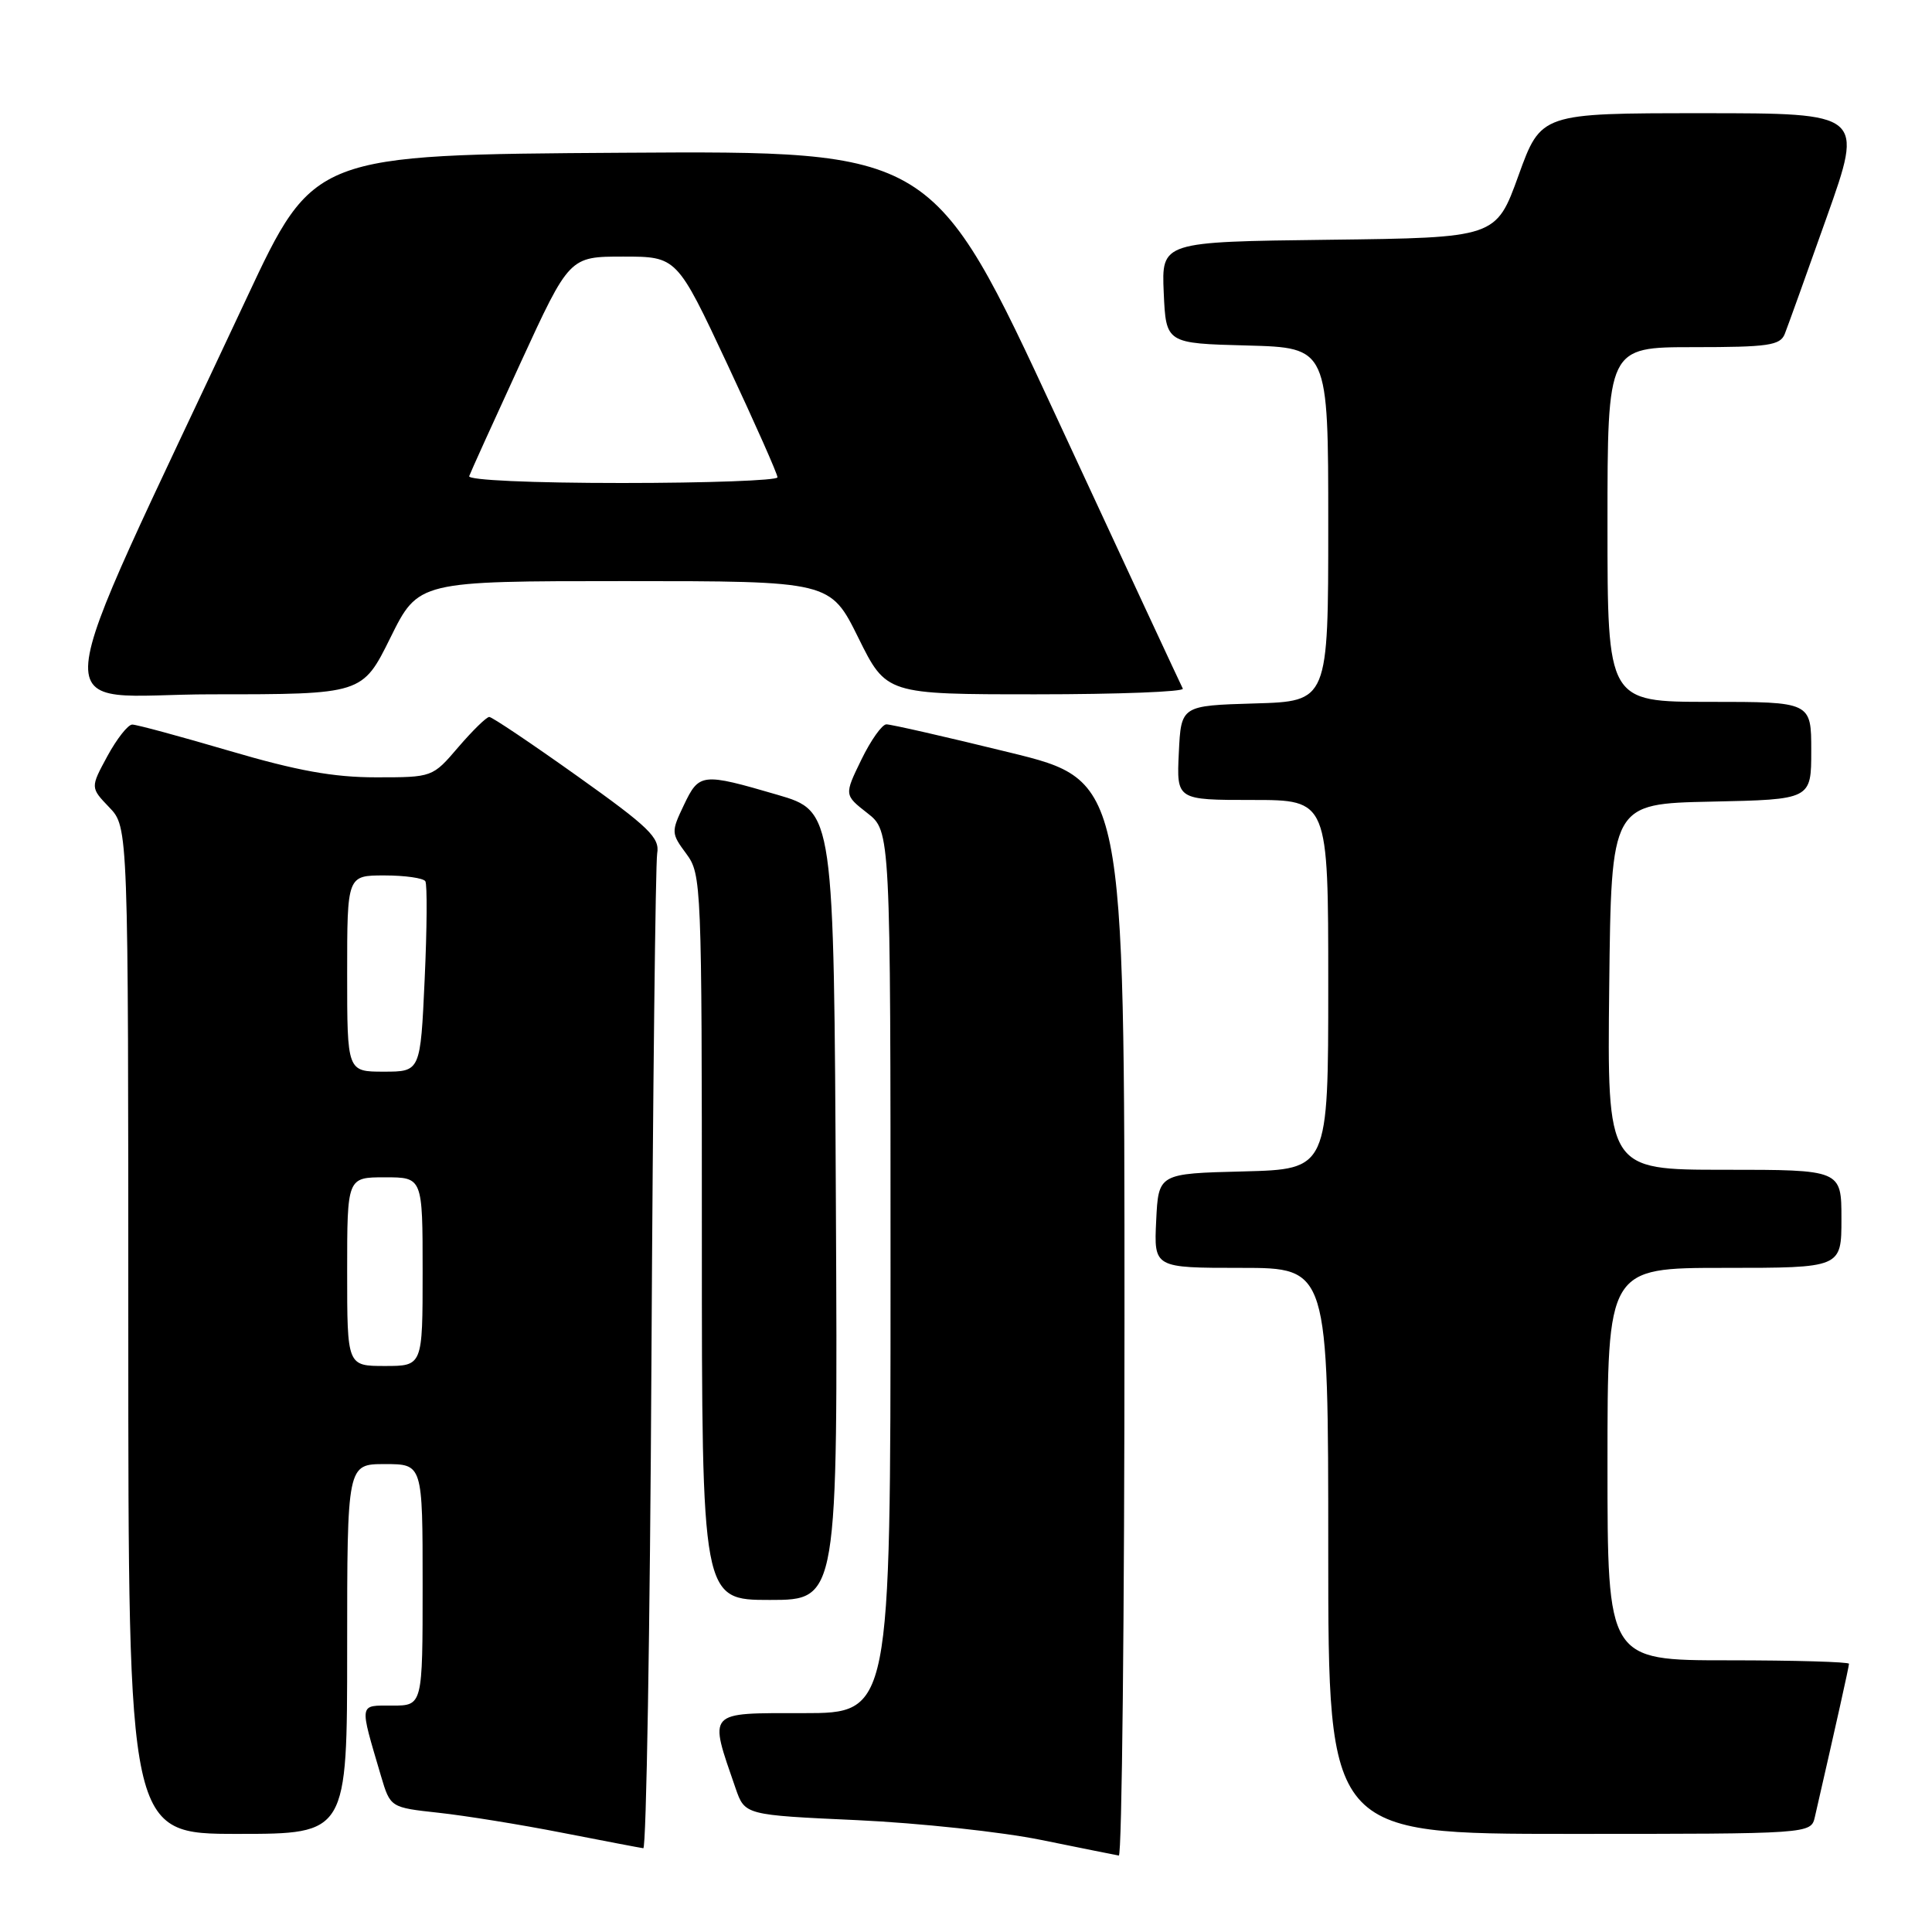 <?xml version="1.0" encoding="UTF-8" standalone="no"?>
<!DOCTYPE svg PUBLIC "-//W3C//DTD SVG 1.1//EN" "http://www.w3.org/Graphics/SVG/1.1/DTD/svg11.dtd" >
<svg xmlns="http://www.w3.org/2000/svg" xmlns:xlink="http://www.w3.org/1999/xlink" version="1.1" viewBox="0 0 256 256">
 <g >
 <path fill="currentColor"
d=" M 149.00 174.72 C 149.00 103.43 149.00 103.43 133.75 99.70 C 125.36 97.64 118.03 95.97 117.45 95.98 C 116.87 95.99 115.38 98.10 114.13 100.67 C 111.86 105.34 111.86 105.34 114.93 107.74 C 118.00 110.14 118.00 110.14 118.00 168.57 C 118.00 227.00 118.00 227.00 106.42 227.00 C 93.55 227.00 93.90 226.61 97.47 236.96 C 98.70 240.50 98.70 240.50 113.60 241.18 C 121.79 241.56 132.78 242.74 138.00 243.81 C 143.22 244.87 147.84 245.80 148.25 245.87 C 148.66 245.94 149.00 213.92 149.00 174.72 Z  M 86.32 180.25 C 86.51 144.64 86.86 114.41 87.08 113.09 C 87.44 111.00 86.04 109.63 76.50 102.84 C 70.45 98.53 65.20 95.00 64.83 95.00 C 64.46 95.00 62.62 96.80 60.73 99.00 C 57.31 103.00 57.31 103.00 49.82 103.00 C 44.19 103.00 39.37 102.13 30.43 99.50 C 23.89 97.58 18.08 96.00 17.52 96.01 C 16.96 96.01 15.48 97.89 14.23 100.19 C 11.97 104.36 11.97 104.36 14.48 106.98 C 17.00 109.61 17.00 109.61 17.00 176.30 C 17.00 243.00 17.00 243.00 31.50 243.00 C 46.00 243.00 46.00 243.00 46.00 218.50 C 46.00 194.00 46.00 194.00 51.00 194.00 C 56.00 194.00 56.00 194.00 56.00 210.00 C 56.00 226.00 56.00 226.00 51.98 226.00 C 47.51 226.00 47.59 225.50 50.48 235.32 C 51.72 239.50 51.72 239.50 58.11 240.20 C 61.62 240.58 69.00 241.77 74.50 242.85 C 80.00 243.92 84.83 244.85 85.24 244.90 C 85.64 244.96 86.13 215.86 86.32 180.25 Z  M 240.48 240.75 C 243.28 228.54 245.00 220.84 245.00 220.46 C 245.00 220.21 237.80 220.00 229.00 220.00 C 213.00 220.00 213.00 220.00 213.00 194.00 C 213.00 168.00 213.00 168.00 228.50 168.00 C 244.00 168.00 244.00 168.00 244.00 161.50 C 244.00 155.00 244.00 155.00 228.48 155.00 C 212.96 155.00 212.96 155.00 213.23 130.75 C 213.50 106.50 213.50 106.50 226.75 106.22 C 240.00 105.94 240.00 105.94 240.00 99.47 C 240.00 93.00 240.00 93.00 226.50 93.00 C 213.00 93.00 213.00 93.00 213.00 69.50 C 213.00 46.00 213.00 46.00 224.39 46.00 C 234.31 46.00 235.88 45.77 236.49 44.25 C 236.87 43.29 239.38 36.31 242.06 28.75 C 246.94 15.00 246.94 15.00 225.56 15.00 C 204.19 15.00 204.19 15.00 201.21 23.25 C 198.23 31.50 198.23 31.50 176.07 31.77 C 153.91 32.04 153.91 32.04 154.20 38.77 C 154.50 45.50 154.50 45.50 165.25 45.78 C 176.00 46.07 176.00 46.07 176.00 69.50 C 176.00 92.93 176.00 92.93 166.25 93.21 C 156.50 93.50 156.50 93.50 156.20 99.75 C 155.90 106.00 155.90 106.00 165.95 106.00 C 176.00 106.00 176.00 106.00 176.00 130.47 C 176.00 154.93 176.00 154.93 164.75 155.22 C 153.50 155.50 153.50 155.50 153.20 161.75 C 152.90 168.00 152.90 168.00 164.45 168.00 C 176.00 168.00 176.00 168.00 176.00 205.50 C 176.00 243.00 176.00 243.00 207.98 243.00 C 239.96 243.00 239.96 243.00 240.48 240.75 Z  M 110.76 159.75 C 110.50 107.50 110.50 107.50 103.00 105.31 C 93.00 102.39 92.64 102.43 90.62 106.67 C 88.92 110.23 88.93 110.42 90.94 113.13 C 92.95 115.86 93.00 116.99 93.00 163.96 C 93.00 212.00 93.00 212.00 102.01 212.00 C 111.02 212.00 111.02 212.00 110.76 159.75 Z  M 51.73 84.50 C 55.44 77.00 55.44 77.00 82.73 77.00 C 110.02 77.00 110.02 77.00 113.73 84.50 C 117.44 92.00 117.44 92.00 137.28 92.00 C 148.19 92.00 156.94 91.66 156.73 91.25 C 156.51 90.84 148.97 74.63 139.98 55.24 C 123.62 19.98 123.62 19.98 82.60 20.24 C 41.58 20.50 41.58 20.50 32.68 39.50 C 5.21 98.20 5.75 92.00 28.08 92.00 C 48.02 92.00 48.02 92.00 51.73 84.50 Z  M 46.00 168.50 C 46.00 156.00 46.00 156.00 51.00 156.00 C 56.00 156.00 56.00 156.00 56.00 168.50 C 56.00 181.00 56.00 181.00 51.00 181.00 C 46.00 181.00 46.00 181.00 46.00 168.50 Z  M 46.00 129.00 C 46.00 116.00 46.00 116.00 50.94 116.00 C 53.66 116.00 56.10 116.35 56.36 116.77 C 56.62 117.19 56.58 123.04 56.27 129.77 C 55.71 142.00 55.71 142.00 50.85 142.00 C 46.00 142.00 46.00 142.00 46.00 129.00 Z  M 62.17 63.09 C 62.35 62.58 65.41 55.83 68.97 48.09 C 75.45 34.00 75.45 34.00 82.57 34.00 C 89.69 34.00 89.69 34.00 96.37 48.25 C 100.04 56.09 103.04 62.84 103.02 63.25 C 103.01 63.66 93.74 64.00 82.42 64.00 C 70.42 64.00 61.97 63.62 62.17 63.09 Z "/>
</g>
</svg>